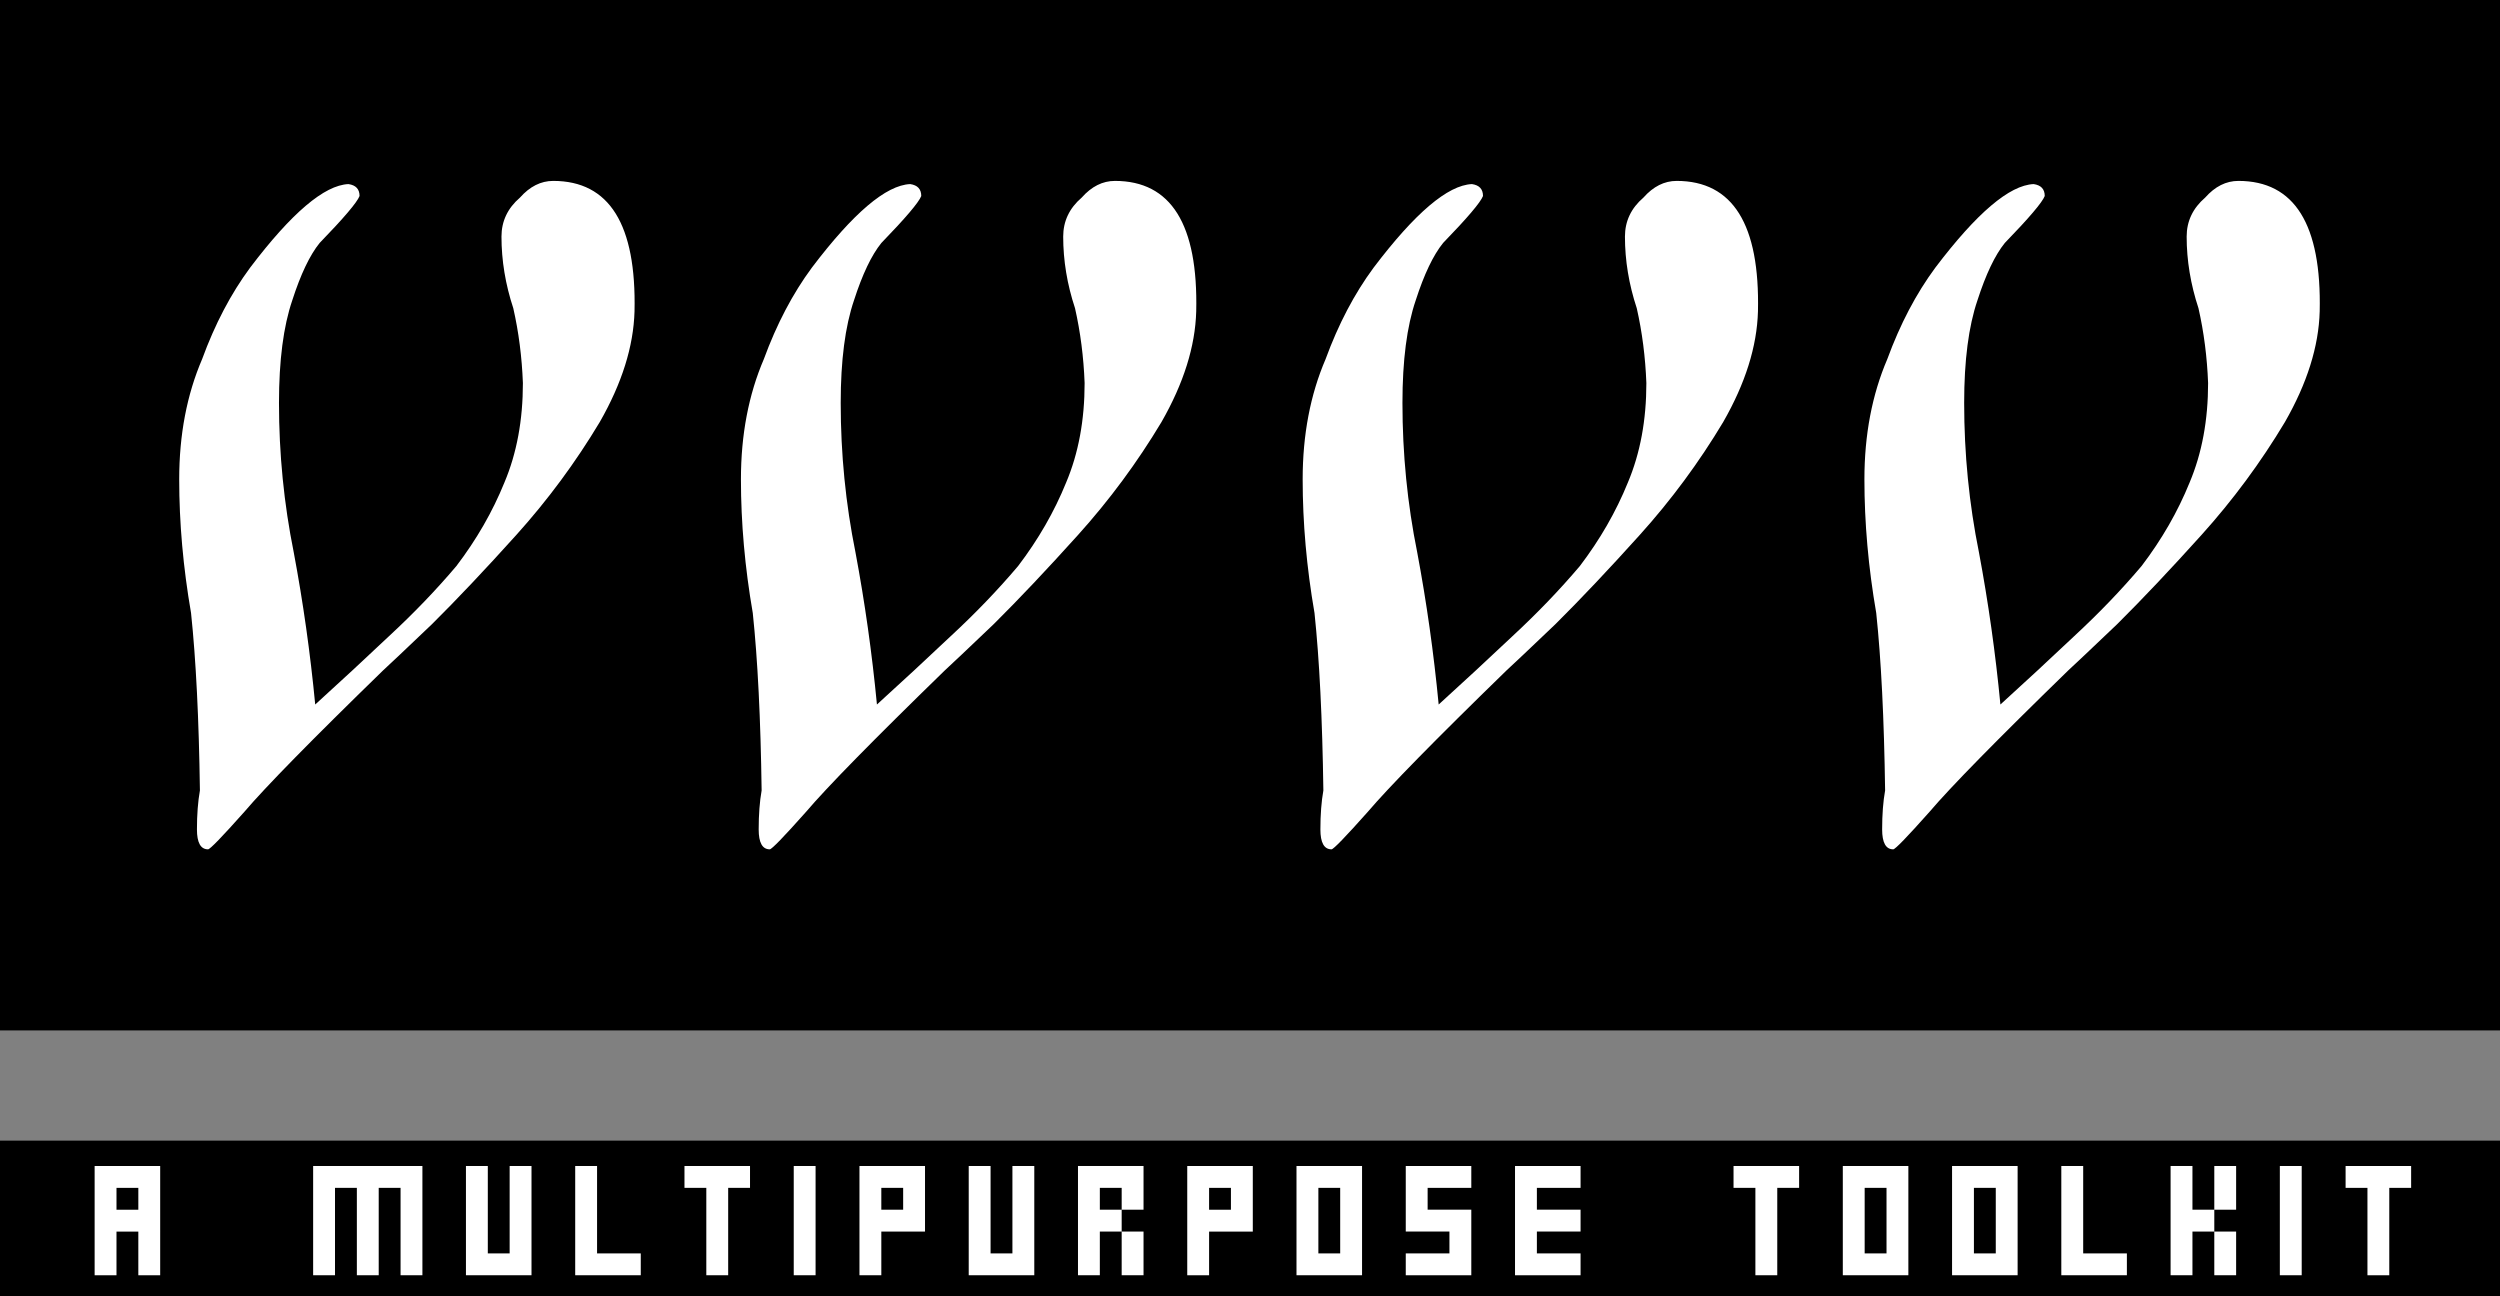 <?xml version="1.0" encoding="utf-8"?>
<!-- Generator: Adobe Illustrator 14.0.0, SVG Export Plug-In . SVG Version: 6.00 Build 43363)  -->
<!DOCTYPE svg PUBLIC "-//W3C//DTD SVG 1.1//EN" "http://www.w3.org/Graphics/SVG/1.1/DTD/svg11.dtd">
<svg version="1.1"
	 id="svg2923" xmlns:dc="http://purl.org/dc/elements/1.1/" sodipodi:docname="vvvv_logo.svg" xmlns:svg="http://www.w3.org/2000/svg" xmlns:rdf="http://www.w3.org/1999/02/22-rdf-syntax-ns#" inkscape:version="0.47 " xmlns:sodipodi="http://sodipodi.sourceforge.net/DTD/sodipodi-0.dtd" xmlns:inkscape="http://www.inkscape.org/namespaces/inkscape" xmlns:cc="http://creativecommons.org/ns#"
	 xmlns="http://www.w3.org/2000/svg" xmlns:xlink="http://www.w3.org/1999/xlink" x="0px" y="0px" width="366.1px"
	 height="189.82px" viewBox="0 0 366.1 189.82" enable-background="new 0 0 366.1 189.82" xml:space="preserve">
<rect x="0" y="0" width="366.1" height="189.82" fill="#808080" stroke="none"/>
<defs>
	
	
		<inkscape:perspective  id="perspective2929" inkscape:vp_y="0 : 1000 : 0" sodipodi:type="inkscape:persp3d" inkscape:vp_x="0 : 526.18109 : 1" inkscape:persp3d-origin="372.04724 : 350.78739 : 1" inkscape:vp_z="744.09448 : 526.18109 : 1">
		</inkscape:perspective>
	
		<inkscape:perspective  id="perspective2893" inkscape:vp_y="0 : 1000 : 0" sodipodi:type="inkscape:persp3d" inkscape:vp_x="0 : 0.5 : 1" inkscape:persp3d-origin="0.5 : 0.33333333 : 1" inkscape:vp_z="1 : 0.5 : 1">
		</inkscape:perspective>
	
		<inkscape:perspective  id="perspective2847" inkscape:vp_y="0 : 1000 : 0" sodipodi:type="inkscape:persp3d" inkscape:vp_x="0 : 0.5 : 1" inkscape:persp3d-origin="0.5 : 0.33333333 : 1" inkscape:vp_z="1 : 0.5 : 1">
		</inkscape:perspective>
</defs>
<sodipodi:namedview  id="base" inkscape:window-maximized="1" inkscape:window-y="-4" inkscape:pageopacity="0.0" inkscape:pageshadow="2" inkscape:cy="200.95074" showgrid="false" borderopacity="1.0" pagecolor="#ffffff" inkscape:zoom="2" inkscape:document-units="mm" bordercolor="#666666" inkscape:window-width="1920" inkscape:window-height="1174" inkscape:cx="193.98192" inkscape:current-layer="layer1" inkscape:window-x="-4">
	</sodipodi:namedview>
<rect id="rect2981_1_" x="0" y="0" width="366.101" height="150.895"/>
<rect id="rect2981-7_1_" x="0" y="167.035" width="366.101" height="23.004"/>
<path id="path2937_1_" fill="#FFFFFF" d="M17.059,173.949v3.2h3.198v-3.2H17.059z M23.458,186.747h-3.201v-6.396h-3.198v6.396
	h-3.201v-15.999h9.6V186.747z"/>
<path id="path2939_1_" fill="#FFFFFF" d="M45.858,170.748h16v15.999h-3.199v-12.798h-3.201v12.798h-3.2v-12.798h-3.2v12.798h-3.201
	V170.748z"/>
<path id="path2941_1_" fill="#FFFFFF" d="M68.233,186.747v-15.999h3.201v12.801h3.198v-12.801h3.201v15.999H68.233z"/>
<path id="path2943_1_" fill="#FFFFFF" d="M93.833,183.549v3.198h-9.6v-15.999h3.201v12.801H93.833z"/>
<path id="path2945_1_" fill="#FFFFFF" d="M106.634,186.747h-3.201v-12.798h-3.198v-3.201h9.598v3.201h-3.199V186.747z"/>
<path id="path2947_1_" fill="#FFFFFF" d="M119.433,170.748v15.999h-3.198v-15.999H119.433z"/>
<path id="path2949_1_" fill="#FFFFFF" d="M129.061,186.747h-3.201v-15.999h9.599v9.603h-6.398V186.747z M132.259,177.149v-3.2
	h-3.198v3.2H132.259z"/>
<path id="path2951_1_" fill="#FFFFFF" d="M141.859,186.747v-15.999h3.2v12.801h3.2v-12.801h3.202v15.999H141.859z"/>
<path id="path2953_1_" fill="#FFFFFF" d="M164.258,177.149v-3.2h-3.198v3.2H164.258z M167.459,180.35v6.396h-3.201v-6.396h-3.198
	v6.396h-3.2v-15.999h9.599v3.201v3.2h-3.201v3.201H167.459z"/>
<path id="path2955_1_" fill="#FFFFFF" d="M177.06,186.747h-3.2v-15.999h9.599v9.603h-6.399V186.747z M180.258,177.149v-3.2h-3.198
	v3.2H180.258z"/>
<path id="path2957_1_" fill="#FFFFFF" d="M193.062,173.949v9.6h3.196v-9.6H193.062z M199.459,186.747h-9.6v-15.999h9.6V186.747z"/>
<path id="path2959_1_" fill="#FFFFFF" d="M205.86,186.747v-3.198h6.396v-3.198h-6.396v-9.603h9.598v3.201h-6.396v3.2h6.396v9.598
	H205.86z"/>
<path id="path2961_1_" fill="#FFFFFF" d="M231.459,177.149v3.201h-6.398v3.198h6.398v3.198h-9.6v-15.999h9.6v3.201h-6.398v3.2
	H231.459z"/>
<path id="path2963_1_" fill="#FFFFFF" d="M260.261,186.747h-3.201v-12.798h-3.201v-3.201h9.603v3.201h-3.2V186.747z"/>
<path id="path2965_1_" fill="#FFFFFF" d="M273.061,173.949v9.6h3.201v-9.6H273.061z M279.461,186.747h-9.6v-15.999h9.6V186.747z"/>
<path id="path2967_1_" fill="#FFFFFF" d="M289.06,173.949v9.6h3.201v-9.6H289.06z M295.46,186.747h-9.6v-15.999h9.6V186.747z"/>
<path id="path2969_1_" fill="#FFFFFF" d="M311.46,183.549v3.198h-9.601v-15.999h3.203v12.801H311.46z"/>
<path id="path2971_1_" fill="#FFFFFF" d="M324.262,177.149v-6.401h3.196v6.401H324.262v3.201h3.196v6.396h-3.196v-6.396h-3.2v6.396
	h-3.201v-15.999h3.201v6.401H324.262z"/>
<path id="path2973_1_" fill="#FFFFFF" d="M337.061,170.748v15.999h-3.201v-15.999H337.061z"/>
<path id="path2975_1_" fill="#FFFFFF" d="M349.885,186.747h-3.196v-12.798h-3.2v-3.201h9.597v3.201h-3.2V186.747z"/>
<g>
	<path id="path2883_1_" fill="#FFFFFF" d="M26.243,70.191c0,6.369,0.578,12.894,1.733,19.578c0.721,6.836,1.153,15.499,1.299,25.984
		c-0.289,1.634-0.435,3.534-0.435,5.708c0,1.943,0.541,2.915,1.625,2.915c0.288,0,2.055-1.827,5.305-5.478
		c3.103-3.649,9.884-10.563,20.347-20.742c0.939-0.856,3.319-3.107,7.144-6.757c3.681-3.654,7.794-8.003,12.34-13.052
		c4.617-5.127,8.694-10.644,12.23-16.548c3.247-5.67,4.942-11.07,5.087-16.196c0.288-12.741-3.68-19.111-11.907-19.111
		c-1.804,0-3.428,0.816-4.872,2.447c-1.802,1.552-2.704,3.456-2.704,5.71c0,3.496,0.577,6.991,1.73,10.488
		c0.795,3.496,1.262,7.146,1.407,10.953c0,5.438-0.901,10.294-2.706,14.566c-1.731,4.271-4.077,8.351-7.035,12.236
		c-2.958,3.495-6.242,6.913-9.85,10.252c-3.535,3.342-7.144,6.679-10.823,10.024l0,0c-0.723-7.538-1.769-14.957-3.14-22.26
		c-1.441-7.145-2.165-14.448-2.165-21.907c0-6.214,0.65-11.223,1.949-15.03c1.227-3.807,2.562-6.606,4.004-8.392
		c3.537-3.65,5.484-5.942,5.845-6.875c0-1.009-0.542-1.591-1.625-1.747c-3.535,0.155-8.334,4.233-14.395,12.233
		c-2.816,3.809-5.16,8.275-7.035,13.404C27.362,57.801,26.243,63.666,26.243,70.191L26.243,70.191z"/>
	<path id="path2885_1_" fill="#FFFFFF" d="M108.503,70.191c0,6.369,0.578,12.894,1.733,19.578
		c0.721,6.836,1.153,15.499,1.297,25.984c-0.288,1.634-0.432,3.534-0.432,5.708c0,1.943,0.54,2.915,1.623,2.915
		c0.289,0,2.057-1.827,5.304-5.478c3.102-3.649,9.885-10.563,20.349-20.742c0.937-0.856,3.32-3.107,7.142-6.757
		c3.683-3.654,7.793-8.003,12.341-13.052c4.618-5.127,8.694-10.644,12.23-16.548c3.246-5.67,4.942-11.07,5.085-16.196
		c0.293-12.741-3.678-19.111-11.904-19.111c-1.804,0-3.427,0.816-4.871,2.447c-1.804,1.552-2.705,3.456-2.705,5.71
		c0,3.496,0.577,6.991,1.732,10.488c0.792,3.496,1.261,7.146,1.405,10.953c0,5.438-0.9,10.294-2.704,14.566
		c-1.732,4.271-4.077,8.351-7.038,12.236c-2.958,3.495-6.241,6.913-9.85,10.252c-3.534,3.342-7.141,6.679-10.821,10.024l0,0
		c-0.723-7.538-1.769-14.957-3.139-22.26c-1.442-7.145-2.166-14.448-2.166-21.907c0-6.214,0.65-11.223,1.949-15.03
		c1.227-3.807,2.561-6.606,4.006-8.392c3.535-3.65,5.483-5.942,5.842-6.875c0-1.009-0.54-1.591-1.621-1.747
		c-3.535,0.155-8.336,4.233-14.397,12.233c-2.813,3.809-5.158,8.275-7.037,13.404C109.623,57.801,108.503,63.666,108.503,70.191
		L108.503,70.191z"/>
	<path id="path2887_1_" fill="#FFFFFF" d="M190.762,70.191c0,6.369,0.578,12.894,1.734,19.578c0.72,6.836,1.151,15.499,1.298,25.984
		c-0.29,1.634-0.435,3.534-0.435,5.708c0,1.943,0.543,2.915,1.626,2.915c0.288,0,2.055-1.827,5.304-5.478
		c3.104-3.649,9.885-10.563,20.348-20.742c0.939-0.856,3.319-3.107,7.144-6.757c3.678-3.654,7.79-8.003,12.337-13.052
		c4.619-5.127,8.695-10.644,12.229-16.548c3.251-5.67,4.945-11.07,5.089-16.196c0.29-12.741-3.678-19.111-11.907-19.111
		c-1.802,0-3.425,0.816-4.869,2.447c-1.805,1.552-2.703,3.456-2.703,5.71c0,3.496,0.578,6.991,1.731,10.488
		c0.793,3.496,1.26,7.146,1.406,10.953c0,5.438-0.904,10.294-2.706,14.566c-1.731,4.271-4.079,8.351-7.035,12.236
		c-2.961,3.495-6.245,6.913-9.85,10.252c-3.539,3.342-7.144,6.679-10.824,10.024l0,0c-0.722-7.538-1.767-14.957-3.138-22.26
		c-1.446-7.145-2.166-14.448-2.166-21.907c0-6.214,0.646-11.223,1.946-15.03c1.227-3.807,2.564-6.606,4.006-8.392
		c3.539-3.65,5.485-5.942,5.844-6.875c0-1.009-0.54-1.591-1.62-1.747c-3.539,0.155-8.338,4.233-14.396,12.233
		c-2.814,3.809-5.159,8.275-7.037,13.404C191.882,57.801,190.762,63.666,190.762,70.191L190.762,70.191z"/>
	<path id="path2889_1_" fill="#FFFFFF" d="M273.024,70.191c0,6.369,0.578,12.894,1.731,19.578c0.722,6.836,1.153,15.499,1.3,25.984
		c-0.293,1.634-0.434,3.534-0.434,5.708c0,1.943,0.542,2.915,1.623,2.915c0.29,0,2.057-1.827,5.303-5.478
		c3.103-3.649,9.886-10.563,20.349-20.742c0.938-0.856,3.316-3.107,7.145-6.757c3.681-3.654,7.79-8.003,12.339-13.052
		c4.619-5.127,8.693-10.644,12.228-16.548c3.251-5.67,4.947-11.07,5.089-16.196c0.288-12.741-3.681-19.111-11.904-19.111
		c-1.808,0-3.428,0.816-4.872,2.447c-1.802,1.552-2.706,3.456-2.706,5.71c0,3.496,0.581,6.991,1.731,10.488
		c0.793,3.496,1.263,7.146,1.409,10.953c0,5.438-0.904,10.294-2.706,14.566c-1.731,4.271-4.079,8.351-7.038,12.236
		c-2.958,3.495-6.241,6.913-9.849,10.252c-3.536,3.342-7.141,6.679-10.821,10.024l0,0c-0.722-7.538-1.77-14.957-3.138-22.26
		c-1.446-7.145-2.168-14.448-2.168-21.907c0-6.214,0.648-11.223,1.948-15.03c1.228-3.807,2.562-6.606,4.004-8.392
		c3.536-3.65,5.487-5.942,5.846-6.875c0-1.009-0.54-1.591-1.623-1.747c-3.539,0.155-8.335,4.233-14.396,12.233
		c-2.814,3.809-5.159,8.275-7.038,13.404C274.144,57.801,273.024,63.666,273.024,70.191L273.024,70.191z"/>
</g>
</svg>

